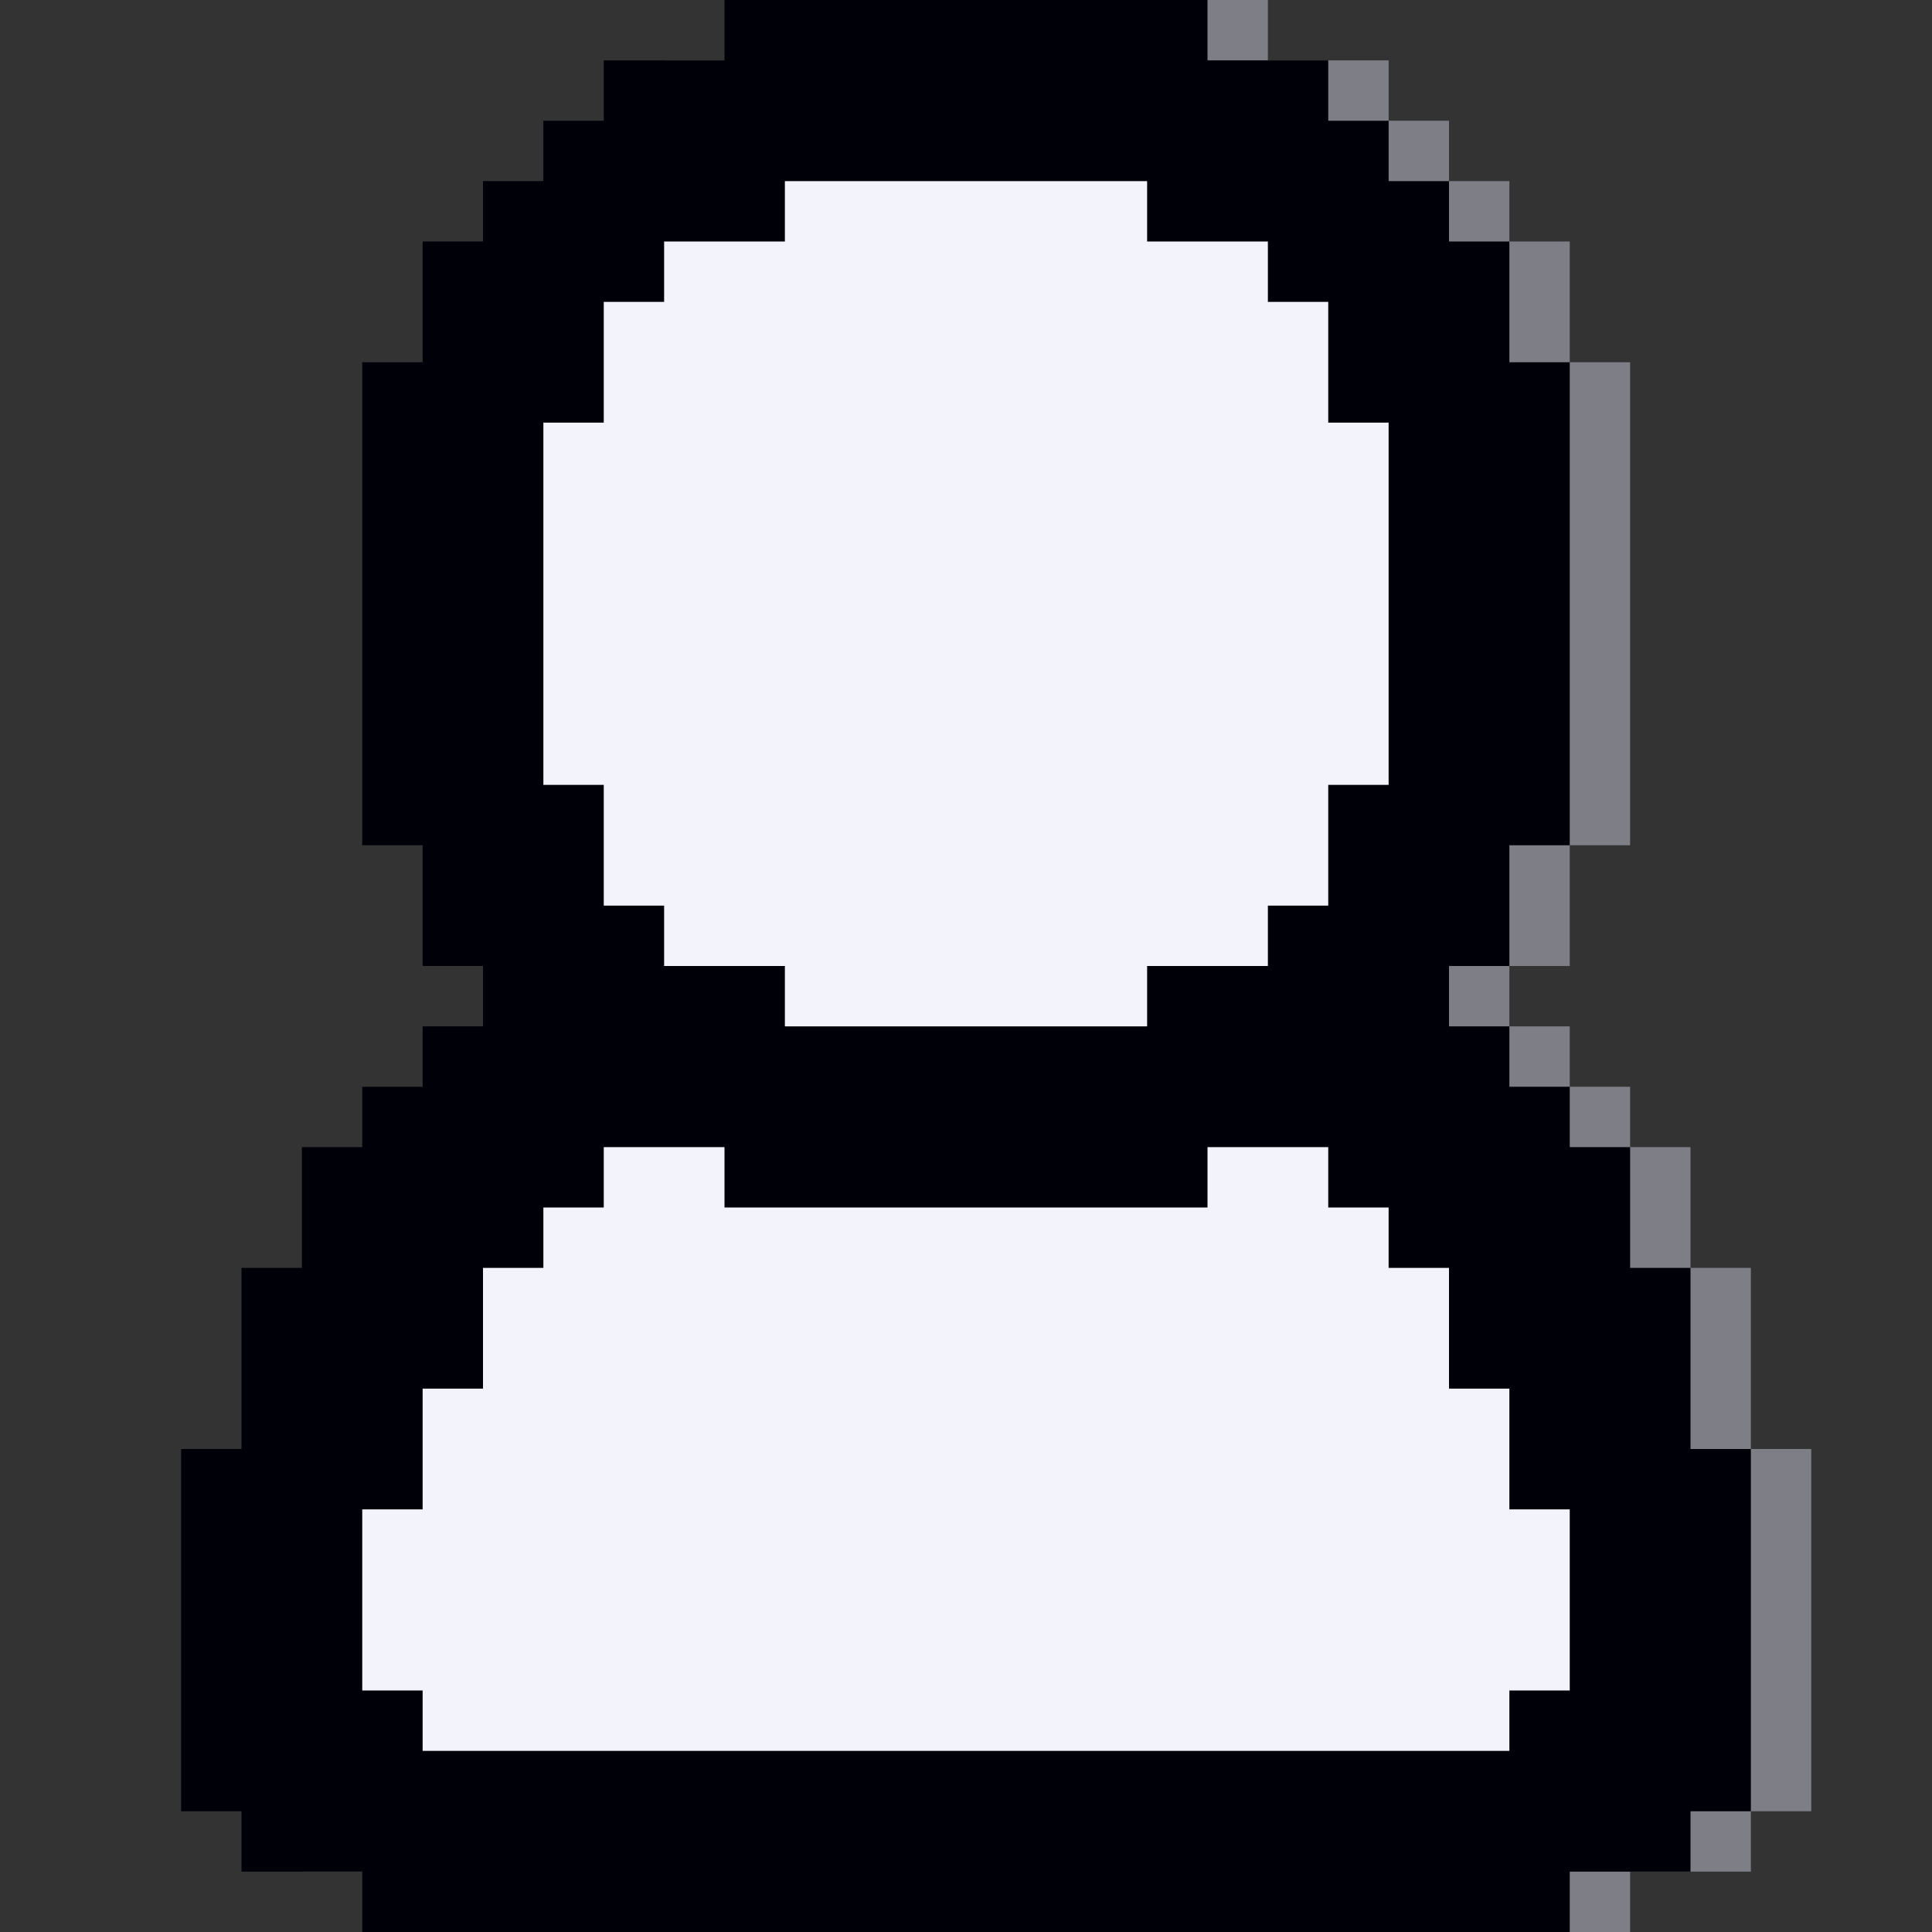 <?xml version="1.0" encoding="UTF-8" standalone="no"?>
<!-- Created with Inkscape (http://www.inkscape.org/) -->

<svg
   width="32"
   height="32"
   viewBox="0 0 32 32"
   version="1.1"
   id="svg1"
   sodipodi:docname="character.svg"
   inkscape:version="1.4 (86a8ad7, 2024-10-11)"
   xmlns:inkscape="http://www.inkscape.org/namespaces/inkscape"
   xmlns:sodipodi="http://sodipodi.sourceforge.net/DTD/sodipodi-0.dtd"
   xmlns="http://www.w3.org/2000/svg"
   xmlns:svg="http://www.w3.org/2000/svg">
  <rect x="0" y="0" width="32" height="32" fill="#333333" stroke="none"/>
  <sodipodi:namedview
     id="namedview1"
     pagecolor="#ffffff"
     bordercolor="#000000"
     borderopacity="0.25"
     inkscape:showpageshadow="2"
     inkscape:pageopacity="0.0"
     inkscape:pagecheckerboard="false"
     inkscape:deskcolor="#d1d1d1"
     inkscape:document-units="px"
     inkscape:zoom="5.6568543"
     inkscape:cx="-18.296388"
     inkscape:cy="21.301592"
     inkscape:window-width="1920"
     inkscape:window-height="1009"
     inkscape:window-x="-8"
     inkscape:window-y="-8"
     inkscape:window-maximized="1"
     inkscape:current-layer="layer1" />
  <defs
     id="defs1" />
  <g
     inkscape:label="Layer 1"
     inkscape:groupmode="layer"
     id="layer1">
    <path
       id="rect1-37-0-0"
       style="fill:#7e7e87;fill-opacity:1;stroke-width:4;stroke-linecap:square;paint-order:stroke fill markers"
       d="M 13,0 V 1 H 12 11 V 2 H 10 V 3 H 9 V 4 H 8 V 5 6 H 7 v 1 1 1 1 1 1 1 1 h 1 v 1 1 h 1 v 1 H 8 v 1 H 7 v 1 H 6 v 1 1 H 5 v 1 1 1 H 4 v 1 1 1 1 1 1 h 1 v 1 h 2 v 1 h 20 v -1 h 2 v -1 h 1 v -1 -1 -1 -1 -1 -1 h -1 v -1 -1 -1 h -1 v -1 -1 h -1 v -1 h -1 v -1 h -1 v -1 h 1 v -1 -1 h 1 V 13 12 11 10 9 8 7 6 H 26 V 5 4 H 25 V 3 H 24 V 2 H 23 V 1 H 22 21 V 0 h -1 -1 -1 -1 -1 -1 -1 z m 1,3 h 1 1 1 1 1 1 v 1 h 1 1 v 1 h 1 v 1 1 h 1 v 1 1 1 1 1 1 h -1 v 1 1 h -1 v 1 h -1 -1 v 1 H 19 18 17 16 15 14 V 16 H 13 12 V 15 H 11 V 14 13 H 10 V 12 11 10 9 8 7 h 1 V 6 5 h 1 V 4 h 1 1 z m -3,16 h 1 1 v 1 h 1 1 1 1 1 1 1 1 v -1 h 1 1 v 1 h 1 v 1 h 1 v 1 1 h 1 v 1 1 h 1 v 1 1 1 h -1 v 1 H 8 V 28 H 7 v -1 -1 -1 h 1 v -1 -1 h 1 v -1 -1 h 1 v -1 h 1 z" />
    <path
       style="display:inline;fill:#f3f3fc;fill-opacity:1;stroke-width:4;stroke-linecap:square;paint-order:stroke fill markers"
       d="m 13,1 h 6 l 6,6 v 6 l -2,4 5,11 -2,2 H 6 L 4,28 9,17 7,13 V 7 Z"
       id="path1"
       sodipodi:nodetypes="ccccccccccccc" />
    <path
       id="rect1-37-0"
       style="fill:#000009;stroke-width:4;stroke-linecap:square;paint-order:stroke fill markers"
       d="M -12 0 L -12 -1 L -11 -1 L -10 -1 L -10 -2 L -9 -2 L -9 -3 L -8 -3 L -8 -4 L -7 -4 L -7 -5 L -7 -6 L -6 -6 L -6 -7 L -6 -8 L -6 -9 L -6 -10 L -6 -11 L -6 -12 L -6 -13 L -6 -14 L -7 -14 L -7 -15 L -7 -16 L -8 -16 L -8 -17 L -7 -17 L -7 -18 L -6 -18 L -6 -19 L -5 -19 L -5 -20 L -5 -21 L -4 -21 L -4 -22 L -4 -23 L -4 -24 L -3 -24 L -3 -25 L -3 -26 L -3 -27 L -3 -28 L -3 -29 L -3 -30 L -4 -30 L -4 -31 L -6 -31 L -6 -32 L -26 -32 L -26 -31 L -28 -31 L -28 -30 L -29 -30 L -29 -29 L -29 -28 L -29 -27 L -29 -26 L -29 -25 L -29 -24 L -28 -24 L -28 -23 L -28 -22 L -28 -21 L -27 -21 L -27 -20 L -27 -19 L -26 -19 L -26 -18 L -25 -18 L -25 -17 L -24 -17 L -24 -16 L -25 -16 L -25 -15 L -25 -14 L -26 -14 L -26 -13 L -26 -12 L -26 -11 L -26 -10 L -26 -9 L -26 -8 L -26 -7 L -26 -6 L -25 -6 L -25 -5 L -25 -4 L -24 -4 L -24 -3 L -23 -3 L -23 -2 L -22 -2 L -22 -1 L -21 -1 L -20 -1 L -20 0 L -19 0 L -18 0 L -17 0 L -16 0 L -15 0 L -14 0 L -13 0 L -12 0 z M -13 -3 L -14 -3 L -15 -3 L -16 -3 L -17 -3 L -18 -3 L -19 -3 L -19 -4 L -20 -4 L -21 -4 L -21 -5 L -22 -5 L -22 -6 L -22 -7 L -23 -7 L -23 -8 L -23 -9 L -23 -10 L -23 -11 L -23 -12 L -23 -13 L -22 -13 L -22 -14 L -22 -15 L -21 -15 L -21 -16 L -20 -16 L -19 -16 L -19 -17 L -18 -17 L -17 -17 L -16 -17 L -15 -17 L -14 -17 L -13 -17 L -13 -16 L -12 -16 L -11 -16 L -11 -15 L -10 -15 L -10 -14 L -10 -13 L -9 -13 L -9 -12 L -9 -11 L -9 -10 L -9 -9 L -9 -8 L -9 -7 L -10 -7 L -10 -6 L -10 -5 L -11 -5 L -11 -4 L -12 -4 L -13 -4 L -13 -3 z M -10 -19 L -11 -19 L -12 -19 L -12 -20 L -13 -20 L -14 -20 L -15 -20 L -16 -20 L -17 -20 L -18 -20 L -19 -20 L -20 -20 L -20 -19 L -21 -19 L -22 -19 L -22 -20 L -23 -20 L -23 -21 L -24 -21 L -24 -22 L -24 -23 L -25 -23 L -25 -24 L -25 -25 L -26 -25 L -26 -26 L -26 -27 L -26 -28 L -25 -28 L -25 -29 L -7 -29 L -7 -28 L -6 -28 L -6 -27 L -6 -26 L -6 -25 L -7 -25 L -7 -24 L -7 -23 L -8 -23 L -8 -22 L -8 -21 L -9 -21 L -9 -20 L -10 -20 L -10 -19 z "
       transform="scale(-1)" />
  </g>
</svg>
